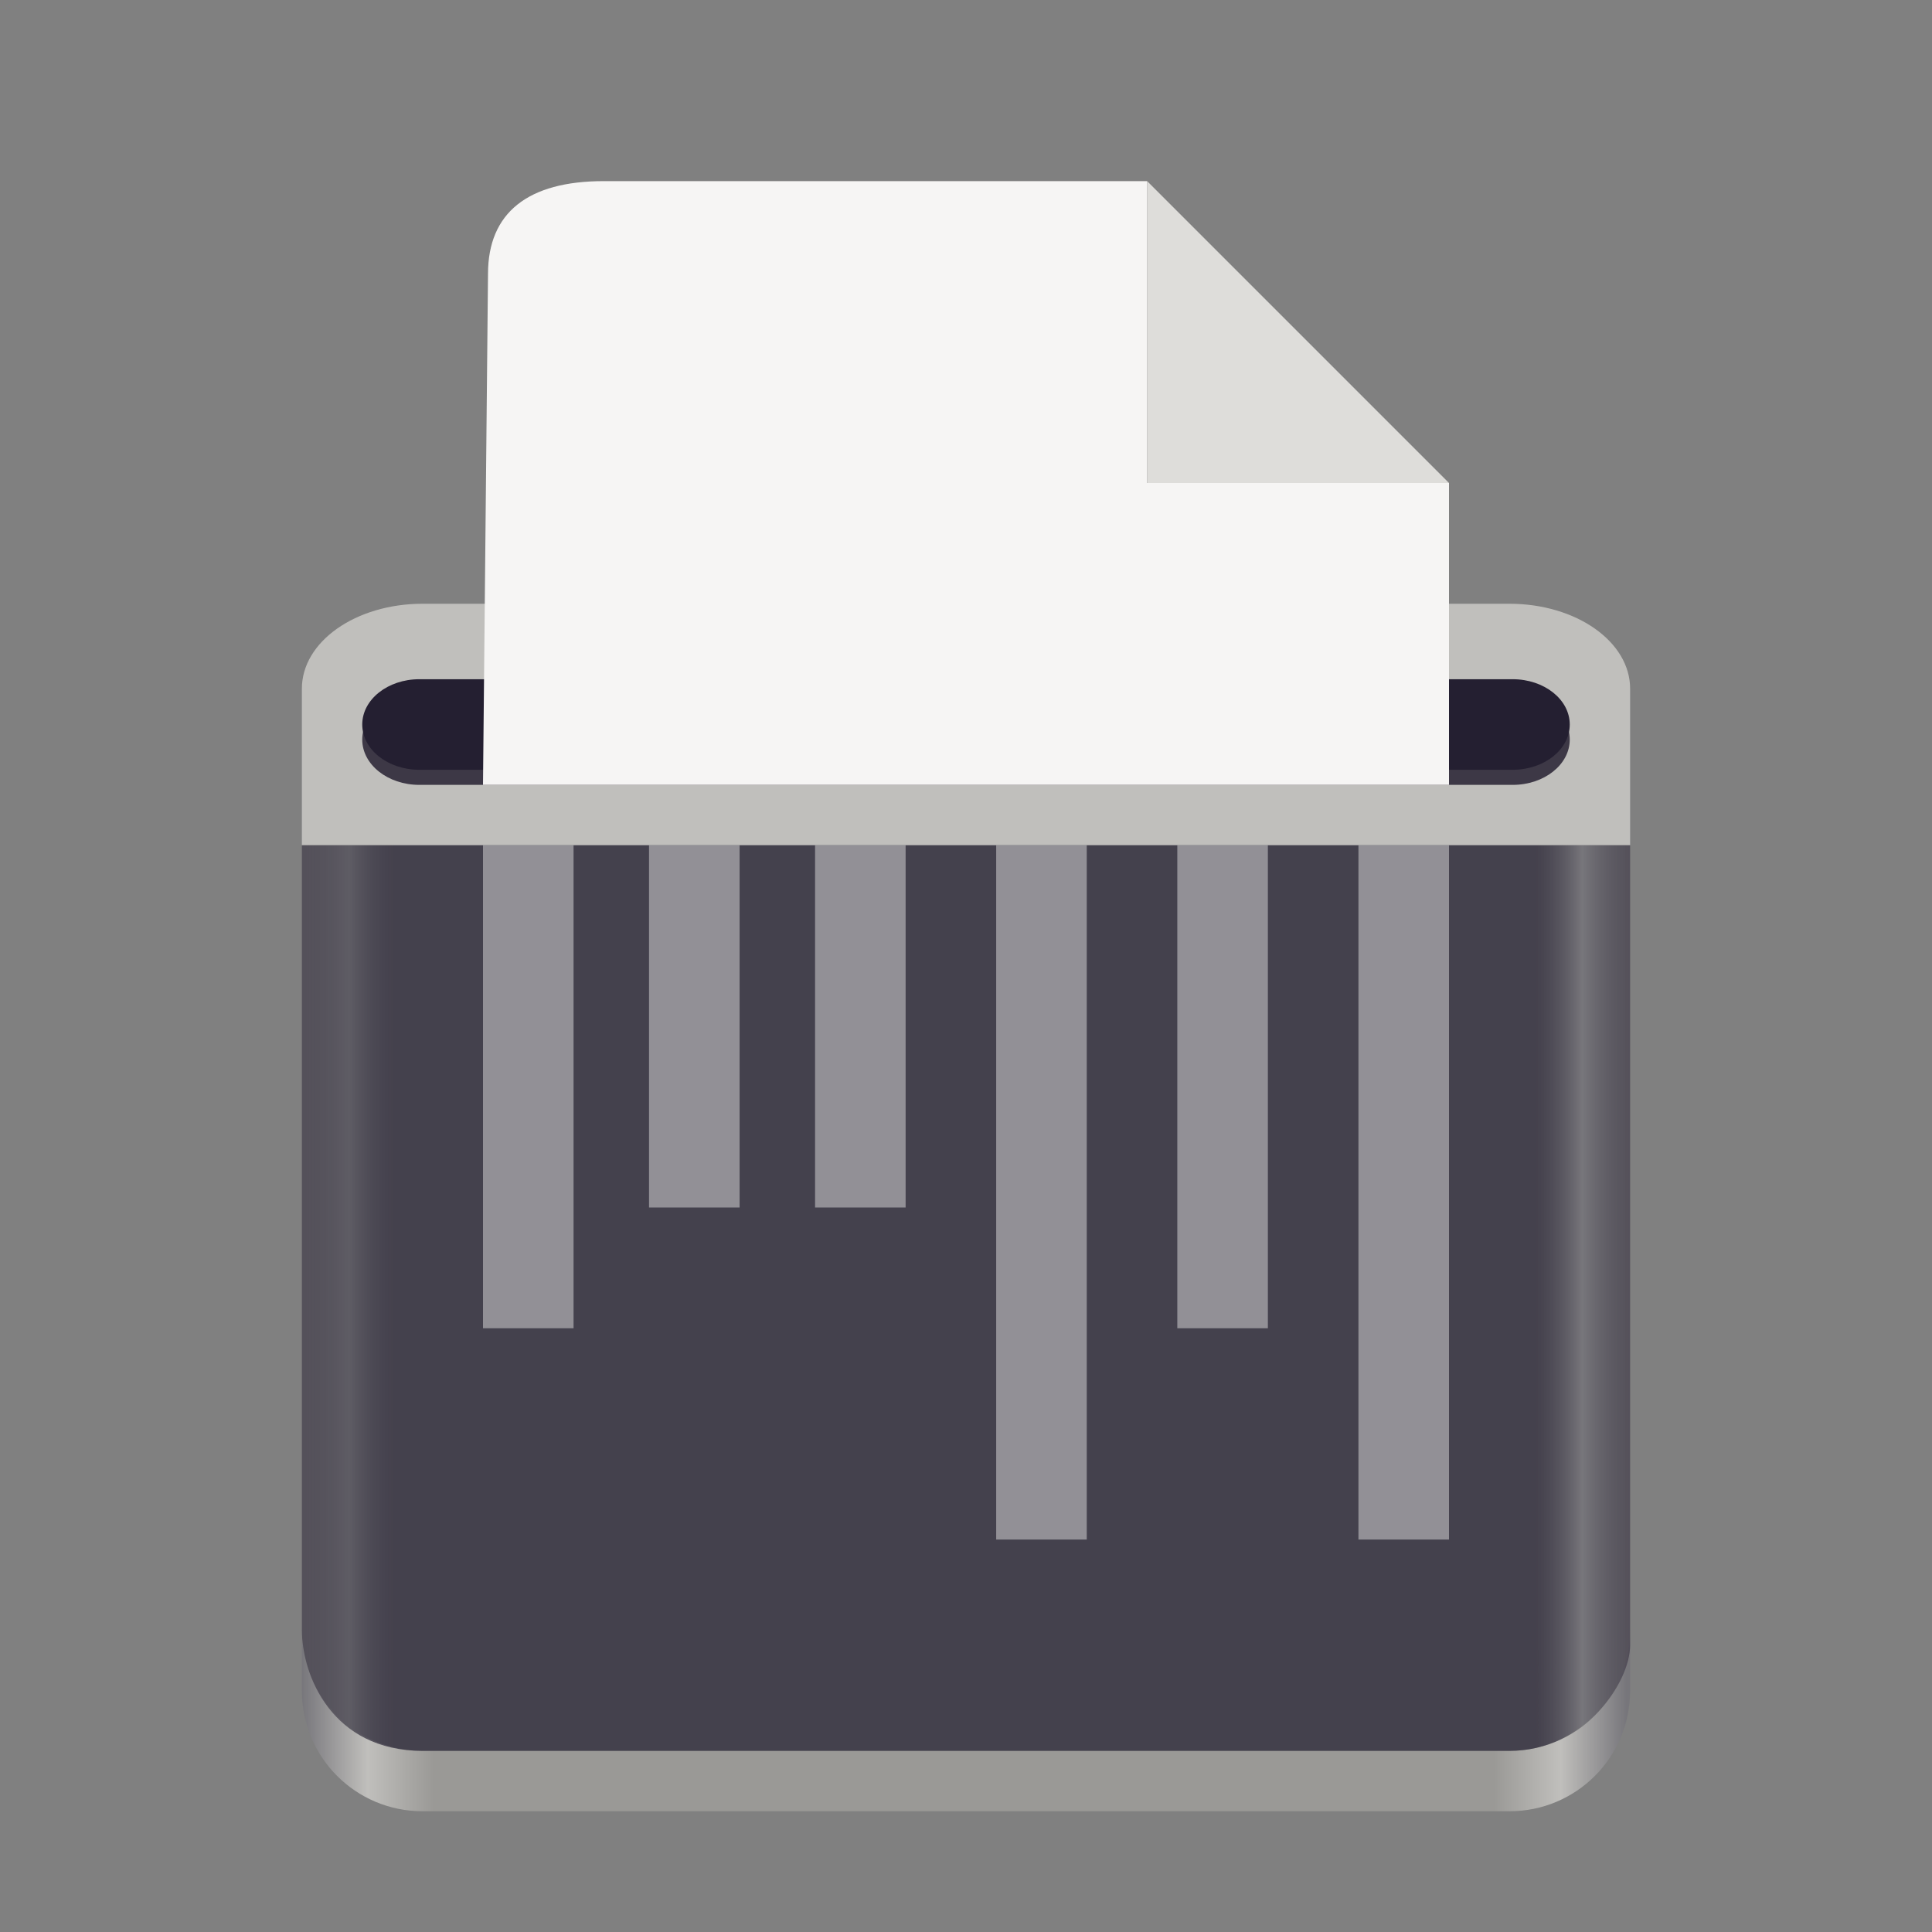 <?xml version="1.0" encoding="UTF-8"?>
<svg height="128px" viewBox="0 0 128 128" width="128px" xmlns="http://www.w3.org/2000/svg" xmlns:xlink="http://www.w3.org/1999/xlink">
    <rect x="0" y="0" width="128" height="128" fill="#808080" stroke="none"/>
    <linearGradient id="a" gradientTransform="matrix(0.196 0 0 0.342 2.597 273.74)" gradientUnits="userSpaceOnUse" x1="88.596" x2="536.596" y1="-449.394" y2="-449.394">
        <stop offset="0" stop-color="#77767b"/>
        <stop offset="0.05" stop-color="#c0bfbc"/>
        <stop offset="0.1" stop-color="#9a9996"/>
        <stop offset="0.9" stop-color="#9a9996"/>
        <stop offset="0.95" stop-color="#c0bfbc"/>
        <stop offset="1" stop-color="#77767b"/>
    </linearGradient>
    <linearGradient id="b" gradientUnits="userSpaceOnUse" x1="20" x2="108" y1="86" y2="86">
        <stop offset="0" stop-color="#3d3846" stop-opacity="0.651"/>
        <stop offset="0.036" stop-color="#5e5c64"/>
        <stop offset="0.071" stop-color="#241f31" stop-opacity="0.651"/>
        <stop offset="0.929" stop-color="#241f31" stop-opacity="0.651"/>
        <stop offset="0.964" stop-color="#77767b"/>
        <stop offset="1" stop-color="#3d3846" stop-opacity="0.651"/>
    </linearGradient>
    <filter id="c" height="100%" width="100%" x="0%" y="0%">
        <feColorMatrix in="SourceGraphic" type="matrix" values="0 0 0 0 1 0 0 0 0 1 0 0 0 0 1 0 0 0 1 0"/>
    </filter>
    <mask id="d">
        <g filter="url(#c)">
            <rect fill-opacity="0.441" height="128" width="128"/>
        </g>
    </mask>
    <clipPath id="e">
        <rect height="152" width="192"/>
    </clipPath>
    <path d="m 28 40 c -4.434 0 -8 2.512 -8 5.629 v 10.371 h 88 v -10.371 c 0 -3.117 -3.57 -5.629 -8 -5.629 z m -1.148 75.938 c 0.375 0.035 0.758 0.062 1.148 0.062 c -0.395 0 -0.77 -0.035 -1.148 -0.062 z m 74.293 0 c -0.379 0.027 -0.754 0.062 -1.145 0.062 c 0.387 0 0.77 -0.027 1.145 -0.062 z m 0 0" fill="#c0bfbc"/>
    <path d="m 108 23.961 v 84.039 c 0 4.434 -3.57 8 -8 8 h -72 c -4.434 0 -8 -3.566 -8 -8 v 4 c 0 4.434 3.566 8 8 8 h 72 c 4.434 0 8 -3.566 8 -8 v -88 c 0 -0.012 -0.004 -0.027 -0.004 -0.039 z m 0 0" fill="url(#a)"/>
    <path d="m 27.781 46 h 72.438 c 2.09 0 3.781 1.344 3.781 3 s -1.691 3 -3.781 3 h -72.438 c -2.09 0 -3.781 -1.344 -3.781 -3 s 1.691 -3 3.781 -3 z m 0 0" fill="#3d3846"/>
    <path d="m 27.781 45 h 72.438 c 2.09 0 3.781 1.344 3.781 3 s -1.691 3 -3.781 3 h -72.438 c -2.09 0 -3.781 -1.344 -3.781 -3 s 1.691 -3 3.781 -3 z m 0 0" fill="#241f31"/>
    <path d="m 20 56 h 88 v 53 c 0 2.461 -3 7 -8 7 h -72 c -6 0 -8 -5 -8 -8 z m 0 0" fill="url(#b)"/>
    <path d="m 40 12 c -5.031 0 -7.668 2.098 -7.668 6.145 l -0.332 33.855 h 64 v -20 h -20 v -20 z m 0 0" fill="#f6f5f4"/>
    <path d="m 76 12 l 20 20 h -20 z m 0 0" fill="#deddda"/>
    <g clip-path="url(#e)" fill="#f6f5f4" mask="url(#d)" transform="matrix(1 0 0 1 -8 -16)">
        <path d="m 40 72 h 6 v 32 h -6 z m 0 0"/>
        <path d="m 51 72 h 6 v 24 h -6 z m 0 0"/>
        <path d="m 74 72 h 6 v 46 h -6 z m 0 0"/>
        <path d="m 86 72 h 6 v 32 h -6 z m 0 0"/>
        <path d="m 62 72 h 6 v 24 h -6 z m 0 0"/>
        <path d="m 98 72 h 6 v 46 h -6 z m 0 0"/>
    </g>
</svg>

